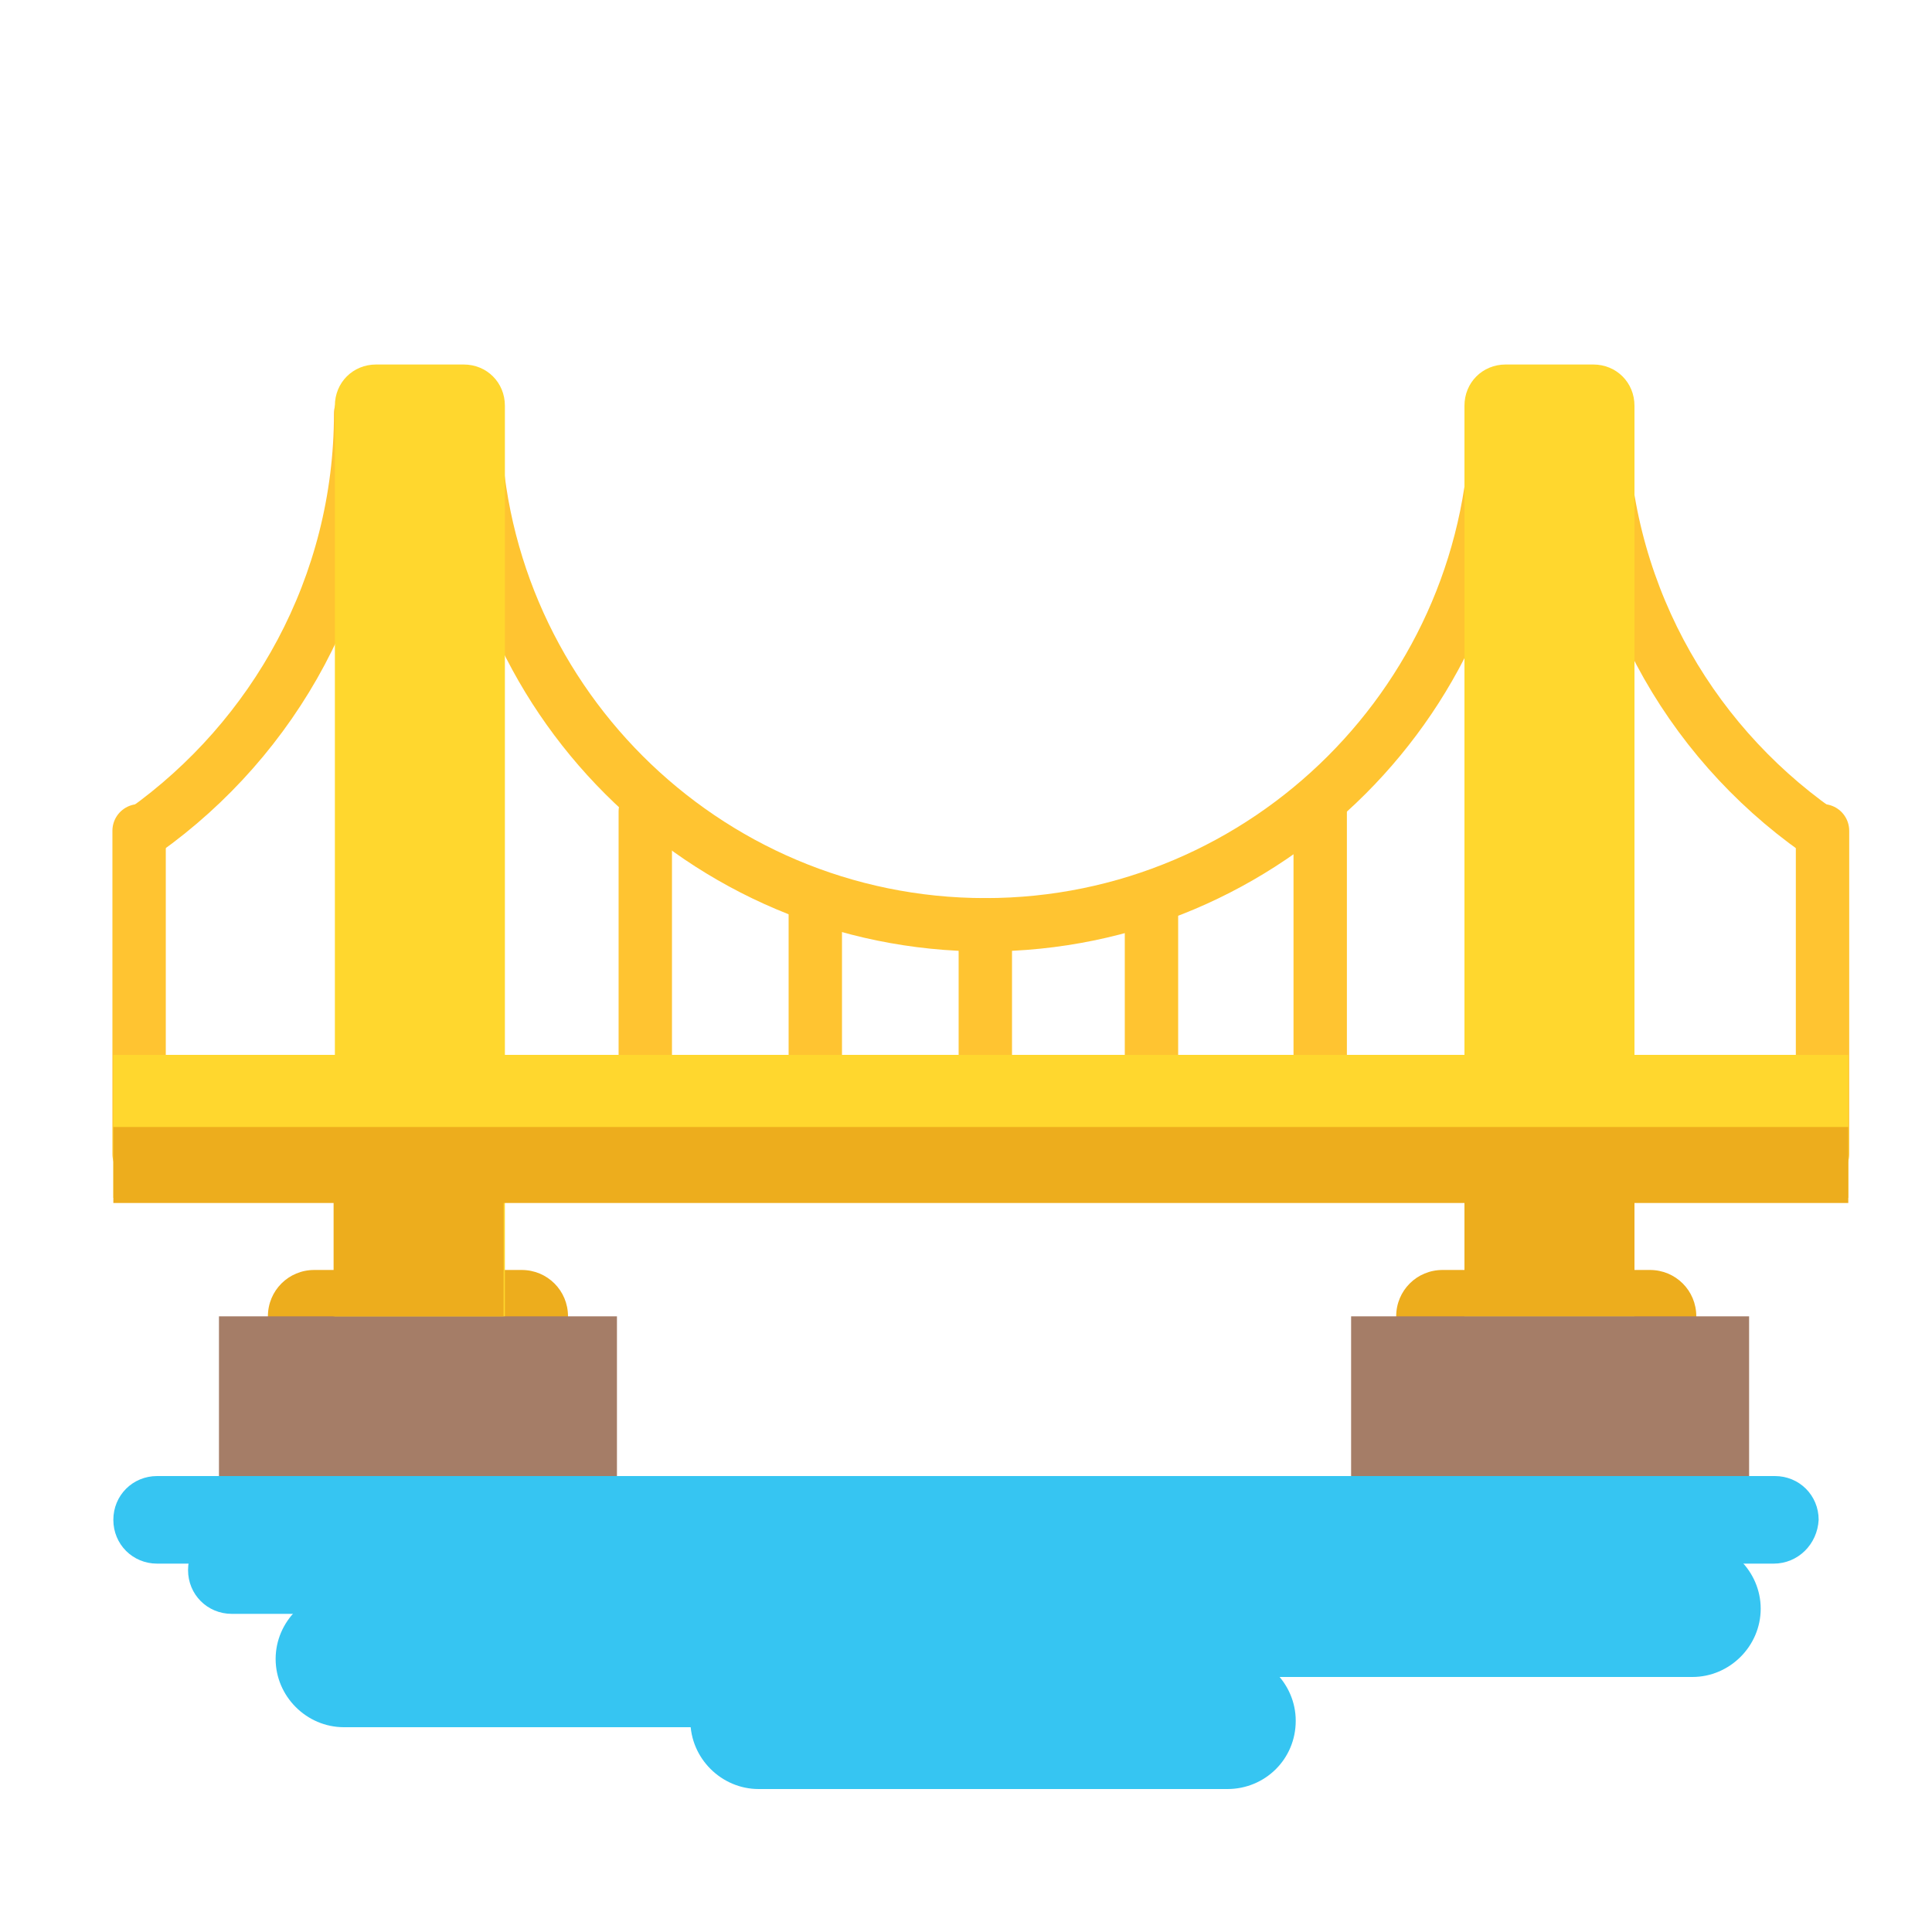 <?xml version="1.0" encoding="utf-8"?><!DOCTYPE svg PUBLIC "-//W3C//DTD SVG 1.1//EN" "http://www.w3.org/Graphics/SVG/1.1/DTD/svg11.dtd"><svg version="1.1" id="Layer_1" xmlns="http://www.w3.org/2000/svg" xmlns:xlink="http://www.w3.org/1999/xlink" x="0px" y="0px" width="150px" height="150px" viewBox="0 0 150 150" enable-background="new 0 0 150 150" xml:space="preserve"><path fill="none" stroke="#FFC431" stroke-width="4.144" stroke-linecap="round" stroke-linejoin="round" stroke-miterlimit="10" d="M116.2,32.1c0,21.9-17.8,39.7-39.7,39.7S36.8,54,36.8,32.1"/><path fill="none" stroke="#FFC431" stroke-width="4.144" stroke-linecap="round" stroke-linejoin="round" stroke-miterlimit="10" d="M141.1,64.5c-10.2-7.2-16.8-19-16.8-32.4"/><path fill="none" stroke="#FFC431" stroke-width="4.144" stroke-linecap="round" stroke-linejoin="round" stroke-miterlimit="10" d="M11.2,64.5C21.3,57.3,28,45.5,28,32.1"/><line fill="none" stroke="#FFC431" stroke-width="4.144" stroke-linecap="round" stroke-linejoin="round" stroke-miterlimit="10" x1="10.8" y1="64.5" x2="10.8" y2="89.6"/><path fill="#EDAD1D" d="M40.4,105.8H24.4c-2,0-3.6-1.6-3.6-3.6v0c0-2,1.6-3.6,3.6-3.6h16.1c2,0,3.6,1.6,3.6,3.6v0	C44.1,104.2,42.4,105.8,40.4,105.8z"/><path fill="#FFD72E" d="M36,108.8h-6.8c-1.8,0-3.2-1.4-3.2-3.2V31.5c0-1.8,1.4-3.2,3.2-3.2H36c1.8,0,3.2,1.4,3.2,3.2v74.1	C39.2,107.4,37.7,108.8,36,108.8z"/><rect x="17" y="102.2" fill="#A57D67" width="30.9" height="14.5"/><rect x="25.9" y="93.2" fill="#EDAD1D" width="13.2" height="9"/><path fill="#EDAD1D" d="M128.1,105.8H112c-2,0-3.6-1.6-3.6-3.6v0c0-2,1.6-3.6,3.6-3.6h16.1c2,0,3.6,1.6,3.6,3.6v0	C131.7,104.2,130.1,105.8,128.1,105.8z"/><path fill="#FFD72E" d="M123.7,108.8h-6.8c-1.8,0-3.2-1.4-3.2-3.2V31.5c0-1.8,1.4-3.2,3.2-3.2h6.8c1.8,0,3.2,1.4,3.2,3.2v74.1	C126.9,107.4,125.5,108.8,123.7,108.8z"/><rect x="113.7" y="93.2" fill="#EDAD1D" width="13.2" height="9"/><line fill="none" stroke="#FFC431" stroke-width="4.144" stroke-linecap="round" stroke-linejoin="round" stroke-miterlimit="10" x1="50.1" y1="63" x2="50.1" y2="88"/><line fill="none" stroke="#FFC431" stroke-width="4.144" stroke-linecap="round" stroke-linejoin="round" stroke-miterlimit="10" x1="63.3" y1="70.3" x2="63.3" y2="90.5"/><line fill="none" stroke="#FFC431" stroke-width="4.144" stroke-linecap="round" stroke-linejoin="round" stroke-miterlimit="10" x1="89.4" y1="70.3" x2="89.4" y2="87.6"/><line fill="none" stroke="#FFC431" stroke-width="4.144" stroke-linecap="round" stroke-linejoin="round" stroke-miterlimit="10" x1="76.5" y1="71.8" x2="76.5" y2="88.4"/><rect x="104.9" y="102.2" fill="#A57D67" width="30.9" height="14.5"/><line fill="none" stroke="#FFC431" stroke-width="4.144" stroke-linecap="round" stroke-linejoin="round" stroke-miterlimit="10" x1="102.5" y1="62.5" x2="102.5" y2="87.6"/><line fill="none" stroke="#FFC431" stroke-width="4.144" stroke-linecap="round" stroke-linejoin="round" stroke-miterlimit="10" x1="141.5" y1="64.5" x2="141.5" y2="89.6"/><rect x="8.8" y="81.9" fill="#FFD72E" width="134.7" height="11.1"/><rect x="8.8" y="87.5" fill="#EDAD1D" width="134.7" height="5.9"/><path fill="#36C5F2" d="M137.7,121.4H12.2c-1.9,0-3.4-1.5-3.4-3.4v0c0-1.9,1.5-3.4,3.4-3.4h125.6c1.9,0,3.4,1.5,3.4,3.4v0	C141.1,119.9,139.6,121.4,137.7,121.4z"/><path fill="#36C5F2" d="M81.7,125.3H18c-1.9,0-3.4-1.5-3.4-3.4v0c0-1.9,1.5-3.4,3.4-3.4h63.7c1.9,0,3.4,1.5,3.4,3.4v0	C85,123.8,83.5,125.3,81.7,125.3z"/><path fill="#36C5F2" d="M131.4,130.2H65.7c-2.9,0-5.3-2.4-5.3-5.3v0c0-2.9,2.4-5.3,5.3-5.3h65.7c2.9,0,5.3,2.4,5.3,5.3v0	C136.7,127.8,134.3,130.2,131.4,130.2z"/><path fill="#36C5F2" d="M92.4,134.1H26.7c-2.9,0-5.3-2.4-5.3-5.3v0c0-2.9,2.4-5.3,5.3-5.3h65.7c2.9,0,5.3,2.4,5.3,5.3v0	C97.7,131.7,95.3,134.1,92.4,134.1z"/><path fill="#36C5F2" d="M95.3,138.9H58.9c-2.9,0-5.3-2.4-5.3-5.3v0c0-2.9,2.4-5.3,5.3-5.3h36.4c2.9,0,5.3,2.4,5.3,5.3v0	C100.6,136.6,98.2,138.9,95.3,138.9z"/></svg>